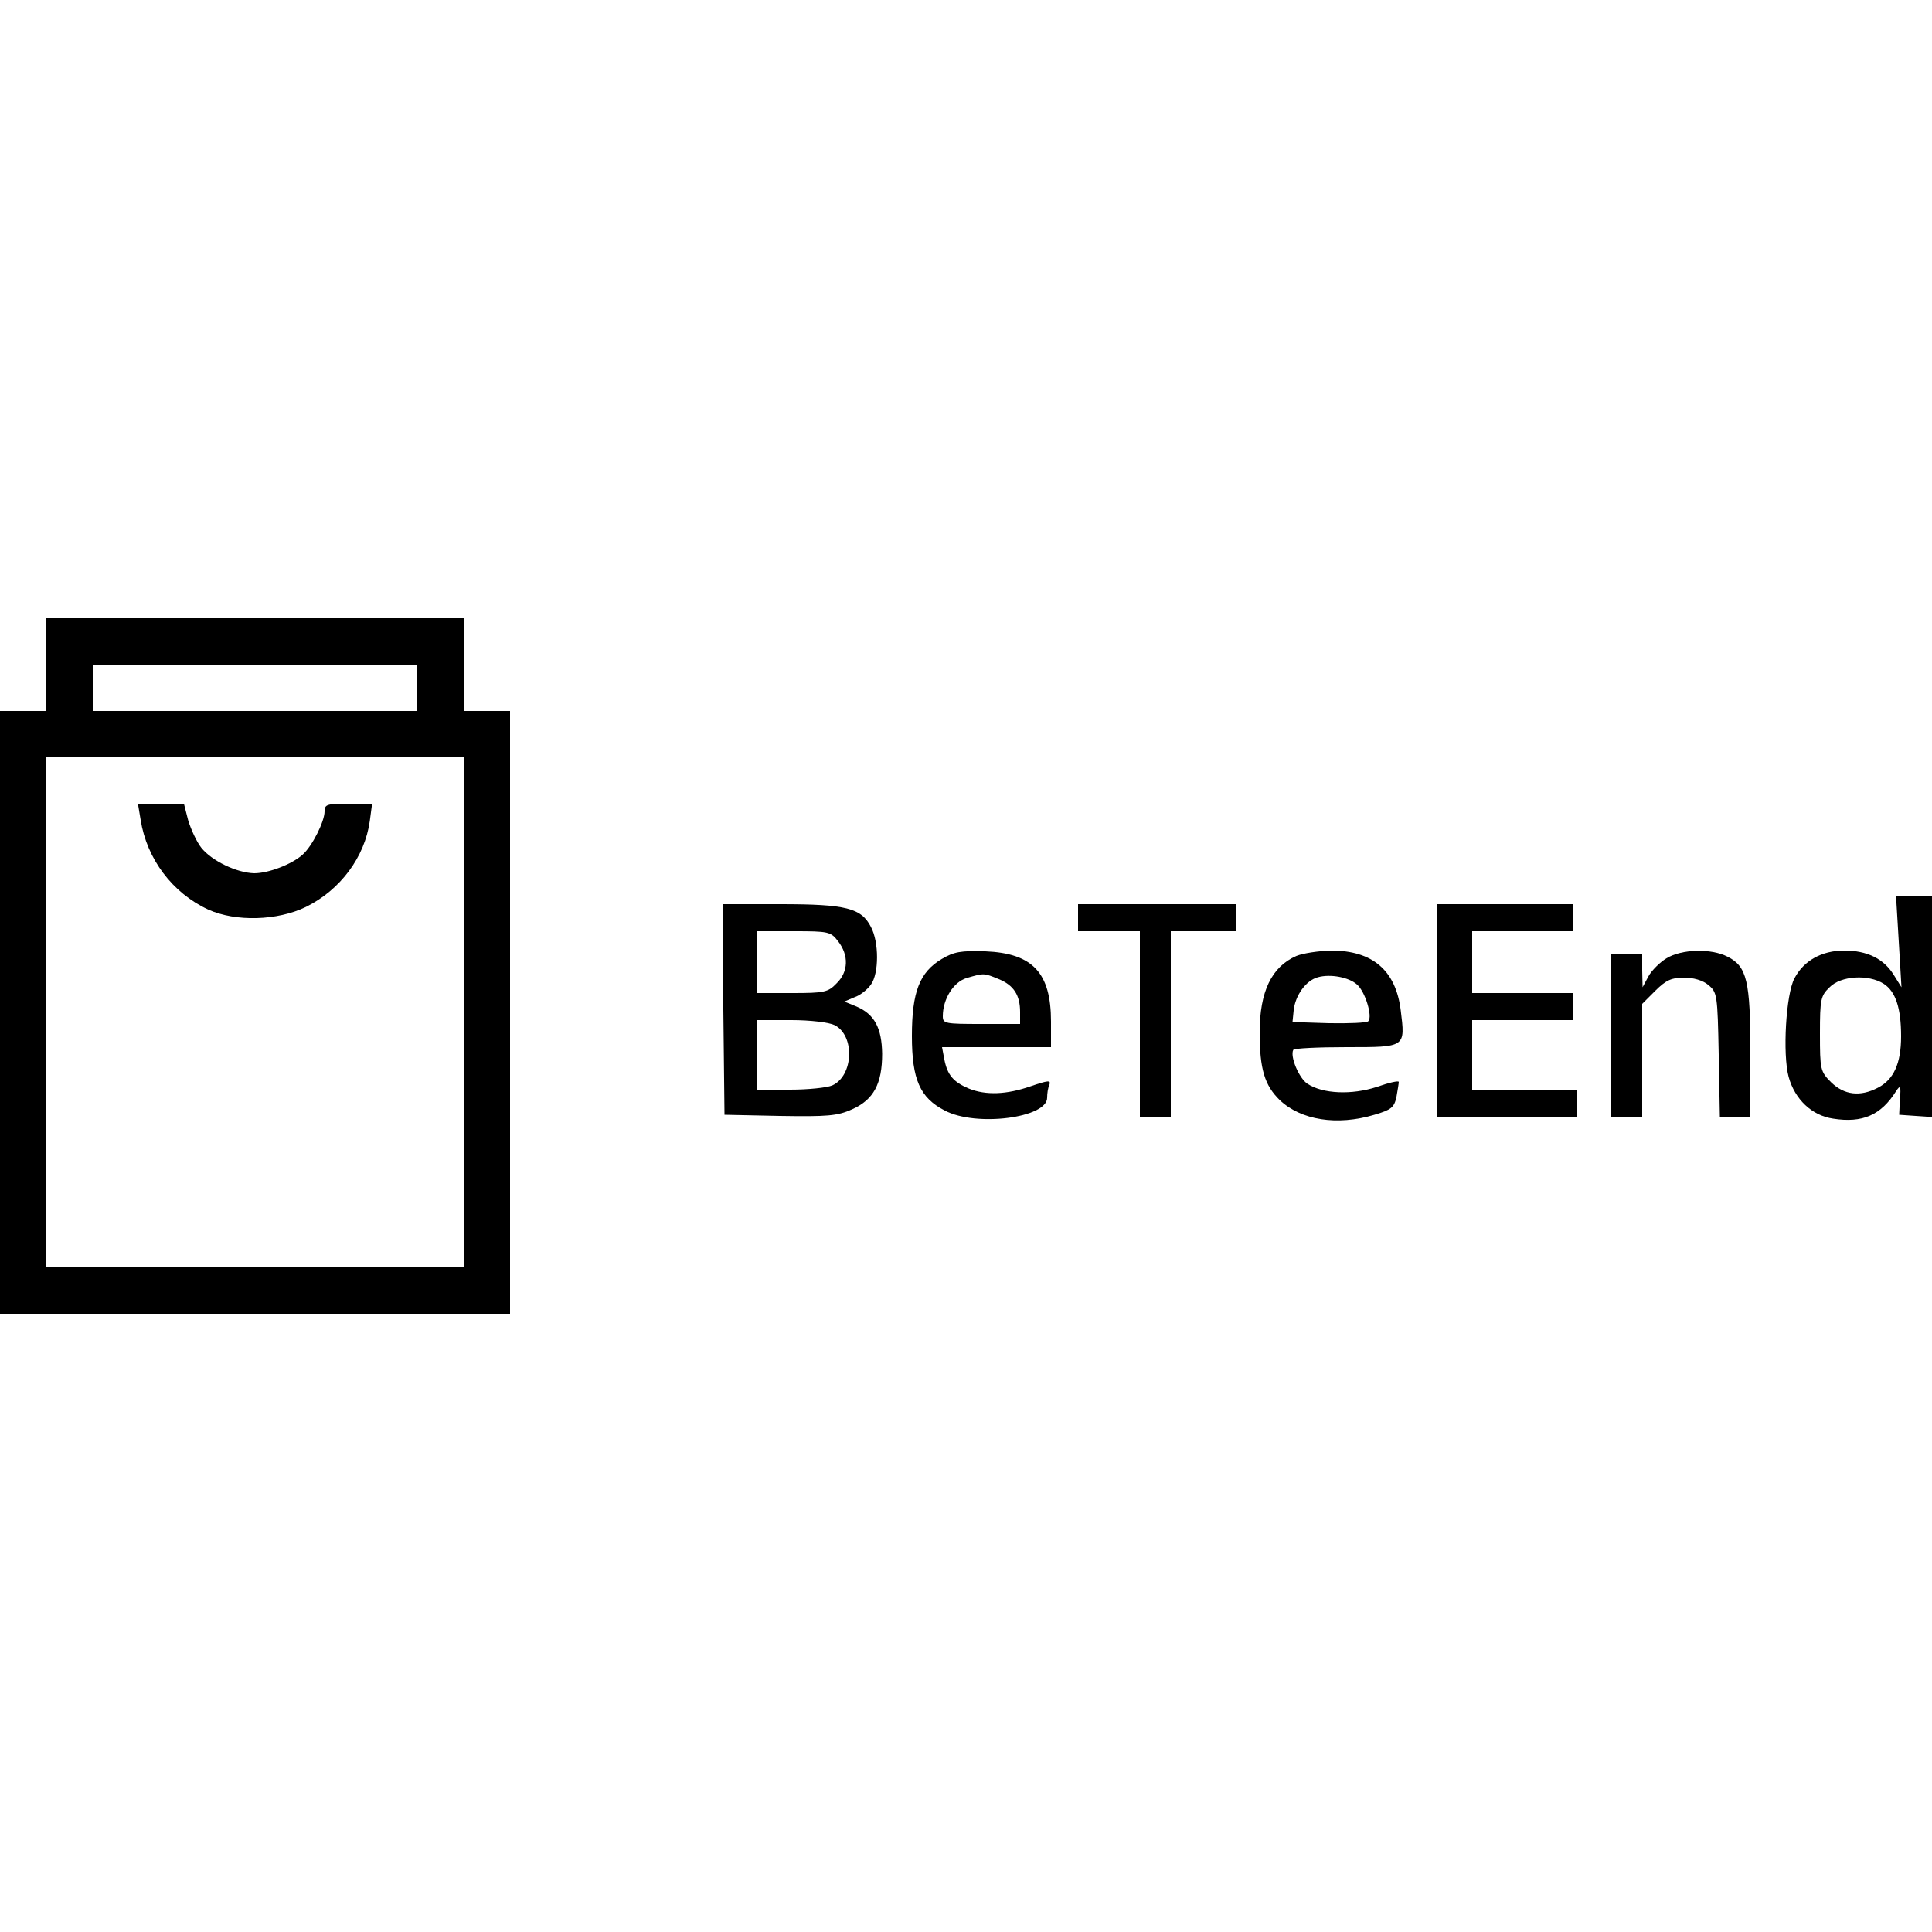 <?xml version="1.0" standalone="no"?>
<!DOCTYPE svg PUBLIC "-//W3C//DTD SVG 20010904//EN"
 "http://www.w3.org/TR/2001/REC-SVG-20010904/DTD/svg10.dtd">
<svg version="1.0" xmlns="http://www.w3.org/2000/svg"
 width="500pt" height="500pt" viewBox="0 0 500 500"
 preserveAspectRatio="xMidYMid meet">

<g transform="translate(0,500) scale(0.1,-0.1)"
fill="#000000" stroke="none">
<path d="M120 3280 l0 -120 -60 0 -60 0 0 -780 0 -780 660 0 660 0 0 780 0
780 -60 0 -60 0 0 120 0 120 -540 0 -540 0 0 -120z m960 -60 l0 -60 -420 0
-420 0 0 60 0 60 420 0 420 0 0 -60z m120 -840 l0 -660 -540 0 -540 0 0 660 0
660 540 0 540 0 0 -660z"/>
<path d="M364 2878 c16 -101 82 -189 175 -232 71 -32 179 -29 253 7 89 44 152
129 165 222 l6 45 -62 0 c-55 0 -61 -2 -61 -20 0 -26 -32 -90 -57 -112 -28
-25 -88 -48 -125 -48 -45 1 -110 32 -137 66 -12 15 -27 48 -34 71 l-11 43 -59
0 -60 0 7 -42z"/>
<path d="M4914 2563 l7 -118 -20 32 c-26 42 -69 63 -128 63 -58 0 -105 -26
-129 -72 -22 -41 -31 -196 -15 -255 16 -58 60 -100 115 -108 76 -12 124 9 163
71 11 17 13 14 10 -21 l-2 -40 43 -3 42 -3 0 285 0 286 -46 0 -47 0 7 -117z
m-39 -109 c31 -20 45 -63 45 -136 0 -70 -19 -112 -60 -133 -46 -24 -87 -19
-121 14 -28 28 -29 33 -29 126 0 89 2 98 25 120 29 30 101 34 140 9z"/>
<path d="M1872 2388 l3 -273 143 -3 c124 -2 149 0 187 17 56 25 78 66 78 144
-1 67 -20 102 -66 122 l-32 13 26 11 c15 5 34 20 43 33 21 29 21 110 0 149
-25 49 -64 59 -234 59 l-150 0 2 -272z m297 176 c28 -36 27 -79 -4 -109 -22
-23 -32 -25 -115 -25 l-90 0 0 80 0 80 94 0 c90 0 96 -1 115 -26z m-9 -217
c53 -27 49 -131 -6 -156 -14 -6 -63 -11 -109 -11 l-85 0 0 90 0 90 88 0 c50 0
98 -6 112 -13z"/>
<path d="M2790 2625 l0 -35 80 0 80 0 0 -240 0 -240 40 0 40 0 0 240 0 240 85
0 85 0 0 35 0 35 -205 0 -205 0 0 -35z"/>
<path d="M3720 2385 l0 -275 180 0 180 0 0 35 0 35 -135 0 -135 0 0 90 0 90
130 0 130 0 0 35 0 35 -130 0 -130 0 0 80 0 80 130 0 130 0 0 35 0 35 -175 0
-175 0 0 -275z"/>
<path d="M2437 2518 c-57 -34 -77 -85 -77 -199 0 -113 21 -160 85 -193 81 -43
265 -19 265 33 0 11 2 26 6 34 4 12 -4 11 -48 -4 -63 -22 -117 -24 -161 -6
-40 17 -55 35 -63 75 l-6 32 141 0 141 0 0 66 c0 126 -47 177 -170 182 -63 2
-81 -1 -113 -20z m148 -52 c39 -16 55 -42 55 -85 l0 -31 -100 0 c-94 0 -100 1
-100 20 0 45 28 89 62 99 45 13 44 13 83 -3z"/>
<path d="M3355 2526 c-64 -28 -95 -92 -95 -198 0 -95 13 -137 52 -175 55 -52
148 -67 245 -38 44 13 51 19 57 46 3 17 6 35 6 39 0 4 -26 -2 -57 -13 -65 -21
-139 -18 -179 8 -22 14 -46 71 -37 88 2 4 64 7 138 7 154 0 152 -1 140 96 -13
103 -73 154 -180 154 -33 -1 -73 -7 -90 -14z m157 -74 c21 -18 41 -83 29 -95
-4 -4 -50 -6 -102 -5 l-94 3 3 30 c4 39 32 78 63 86 32 9 80 0 101 -19z"/>
<path d="M4313 2520 c-17 -10 -39 -32 -47 -47 l-15 -28 -1 43 0 42 -40 0 -40
0 0 -210 0 -210 40 0 40 0 0 146 0 146 34 34 c27 27 42 34 74 34 24 0 49 -7
63 -19 23 -19 24 -25 27 -180 l3 -161 40 0 39 0 0 165 c0 186 -9 224 -59 249
-42 22 -119 20 -158 -4z"/>
</g>
</svg>
